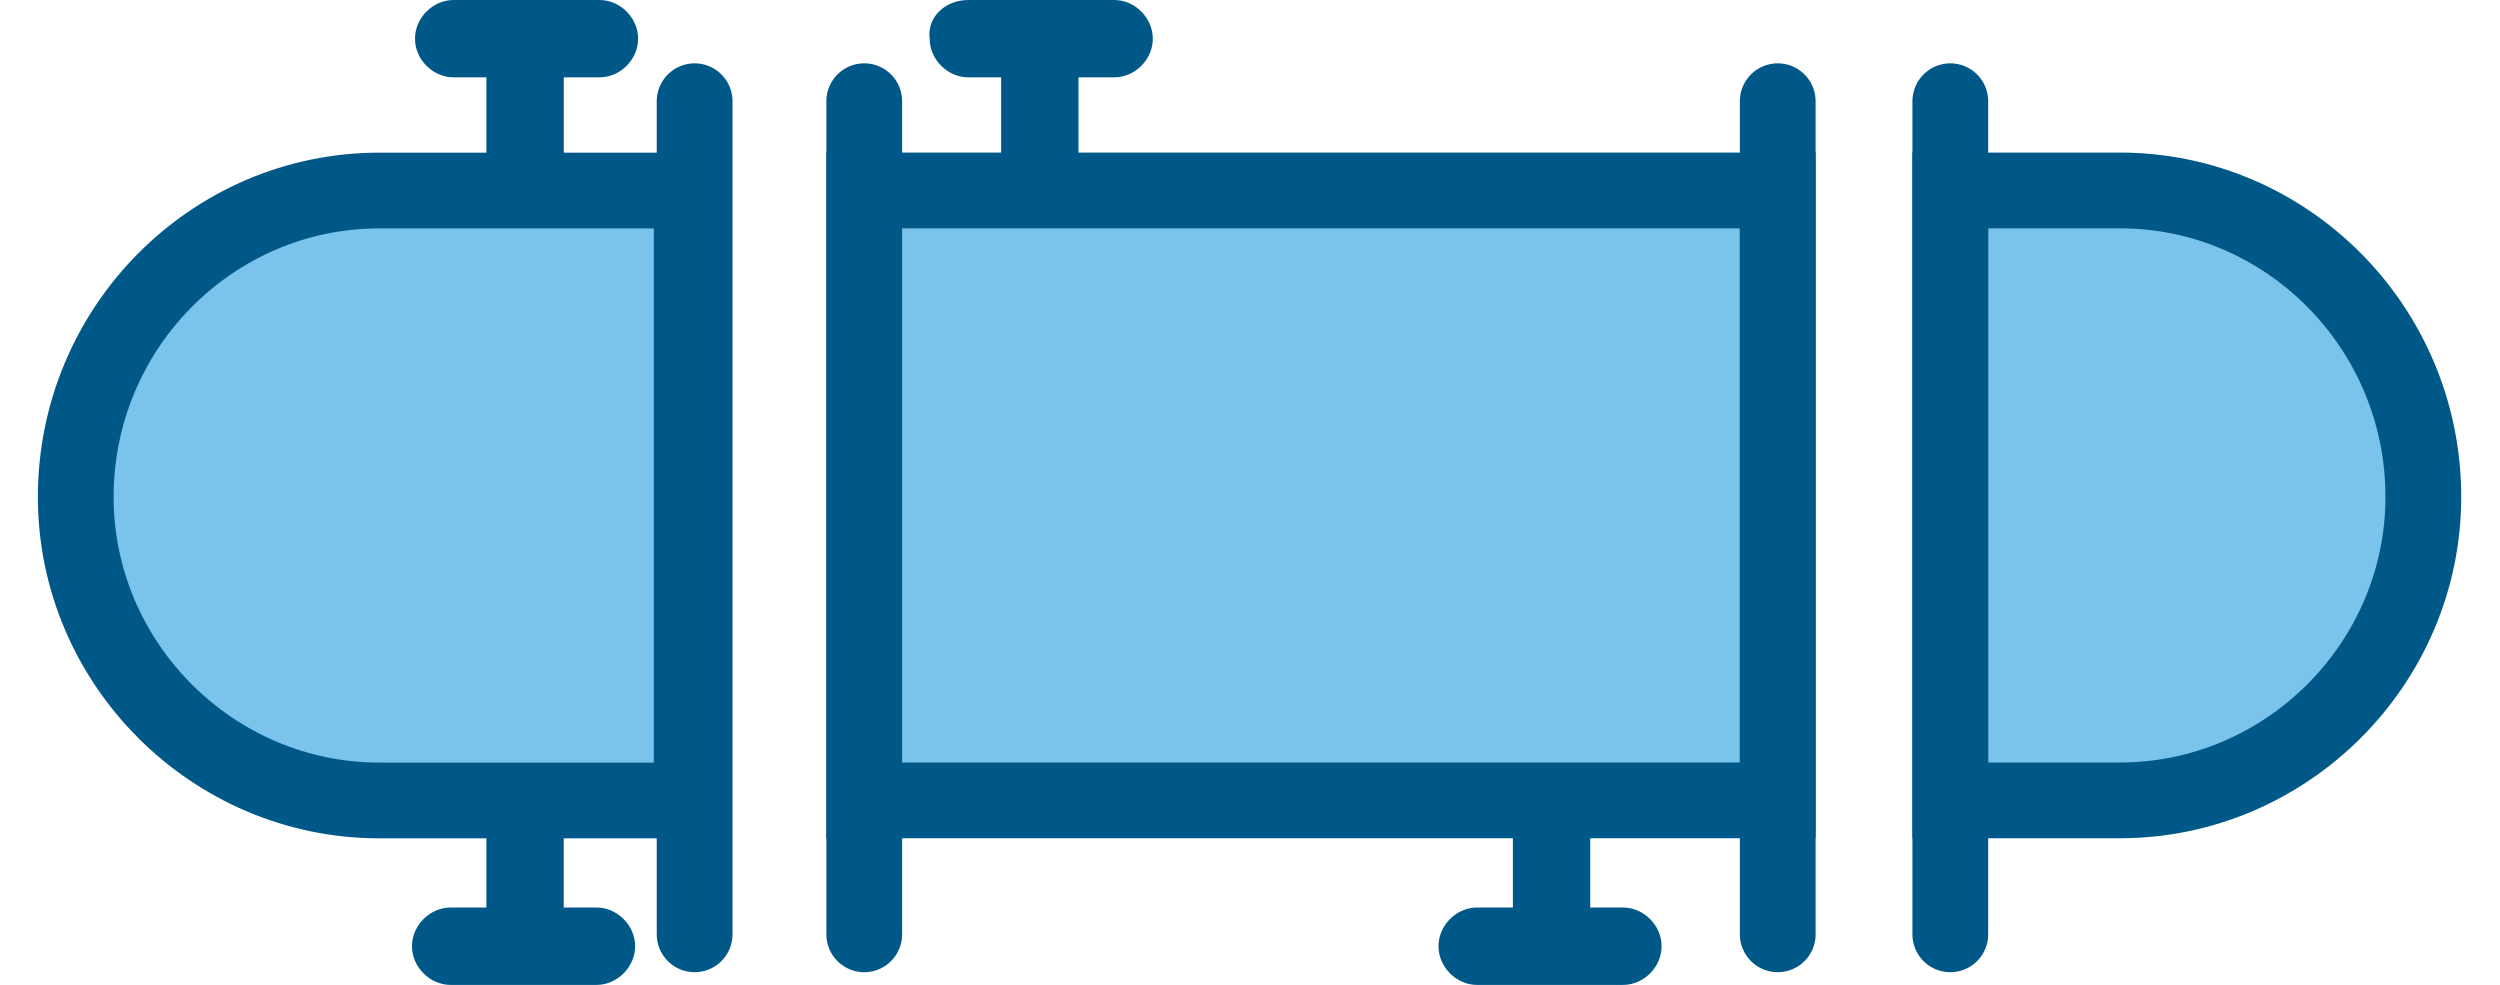 <svg width="33" height="13" viewBox="0 0 33 13" fill="none" xmlns="http://www.w3.org/2000/svg">
<path d="M6.931 3.221C6.656 3.221 6.42 2.986 6.42 2.711V0.747C6.42 0.472 6.656 0.236 6.931 0.236C7.206 0.236 7.442 0.472 7.442 0.747V2.671C7.442 2.986 7.206 3.221 6.931 3.221Z" fill="#005888"/>
<path d="M8.423 0.511C8.423 0.786 8.188 1.021 7.913 1.021H5.988C5.713 1.021 5.478 0.786 5.478 0.511C5.478 0.236 5.713 0 5.988 0H7.913C8.188 0 8.423 0.236 8.423 0.511Z" fill="#005888"/>
<path d="M13.725 3.221C13.45 3.221 13.215 2.986 13.215 2.711V0.747C13.215 0.472 13.45 0.236 13.725 0.236C14 0.236 14.236 0.472 14.236 0.747V2.671C14.275 2.986 14 3.221 13.725 3.221Z" fill="#005888"/>
<path d="M15.217 0.511C15.217 0.786 14.982 1.021 14.707 1.021H12.782C12.508 1.021 12.272 0.786 12.272 0.511C12.233 0.236 12.468 0 12.782 0H14.707C14.982 0 15.217 0.236 15.217 0.511Z" fill="#005888"/>
<path d="M6.931 9.819C7.206 9.819 7.441 10.055 7.441 10.33V12.254C7.441 12.529 7.206 12.765 6.931 12.765C6.656 12.765 6.42 12.529 6.42 12.254V10.33C6.381 10.055 6.617 9.819 6.931 9.819Z" fill="#005888"/>
<path d="M5.438 12.49C5.438 12.215 5.674 11.979 5.949 11.979H7.873C8.148 11.979 8.384 12.215 8.384 12.49C8.384 12.765 8.148 13.001 7.873 13.001H5.949C5.674 13.001 5.438 12.765 5.438 12.49Z" fill="#005888"/>
<path d="M20.481 9.819C20.756 9.819 20.991 10.055 20.991 10.33V12.254C20.991 12.529 20.756 12.765 20.481 12.765C20.206 12.765 19.97 12.529 19.97 12.254V10.33C19.97 10.055 20.206 9.819 20.481 9.819Z" fill="#005888"/>
<path d="M18.988 12.49C18.988 12.215 19.223 11.979 19.498 11.979H21.423C21.698 11.979 21.933 12.215 21.933 12.49C21.933 12.765 21.698 13.001 21.423 13.001H19.498C19.223 13.001 18.988 12.765 18.988 12.49Z" fill="#005888"/>
<path d="M9.169 1.336V12.333" stroke="#005888" stroke-miterlimit="10" stroke-linecap="round"/>
<path d="M11.408 1.336V12.333" stroke="#005888" stroke-miterlimit="10" stroke-linecap="round"/>
<path d="M1 6.56C1 8.759 2.807 10.566 5.006 10.566H9.13V2.515H5.006C2.807 2.515 1 4.321 1 6.56Z" fill="#7AC4EC" stroke="#005888" stroke-miterlimit="10"/>
<path d="M27.982 2.514H25.744V10.565H27.982C30.182 10.565 31.988 8.758 31.988 6.559C31.988 4.32 30.182 2.514 27.982 2.514Z" fill="#7AC4EC" stroke="#005888" stroke-miterlimit="10"/>
<path d="M23.466 2.514H11.408V10.565H23.466V2.514Z" fill="#7AC4EC" stroke="#005888" stroke-miterlimit="10"/>
<path d="M23.466 1.336V12.333" stroke="#005888" stroke-miterlimit="10" stroke-linecap="round"/>
<path d="M25.744 1.336V12.333" stroke="#005888" stroke-miterlimit="10" stroke-linecap="round"/>
</svg>
